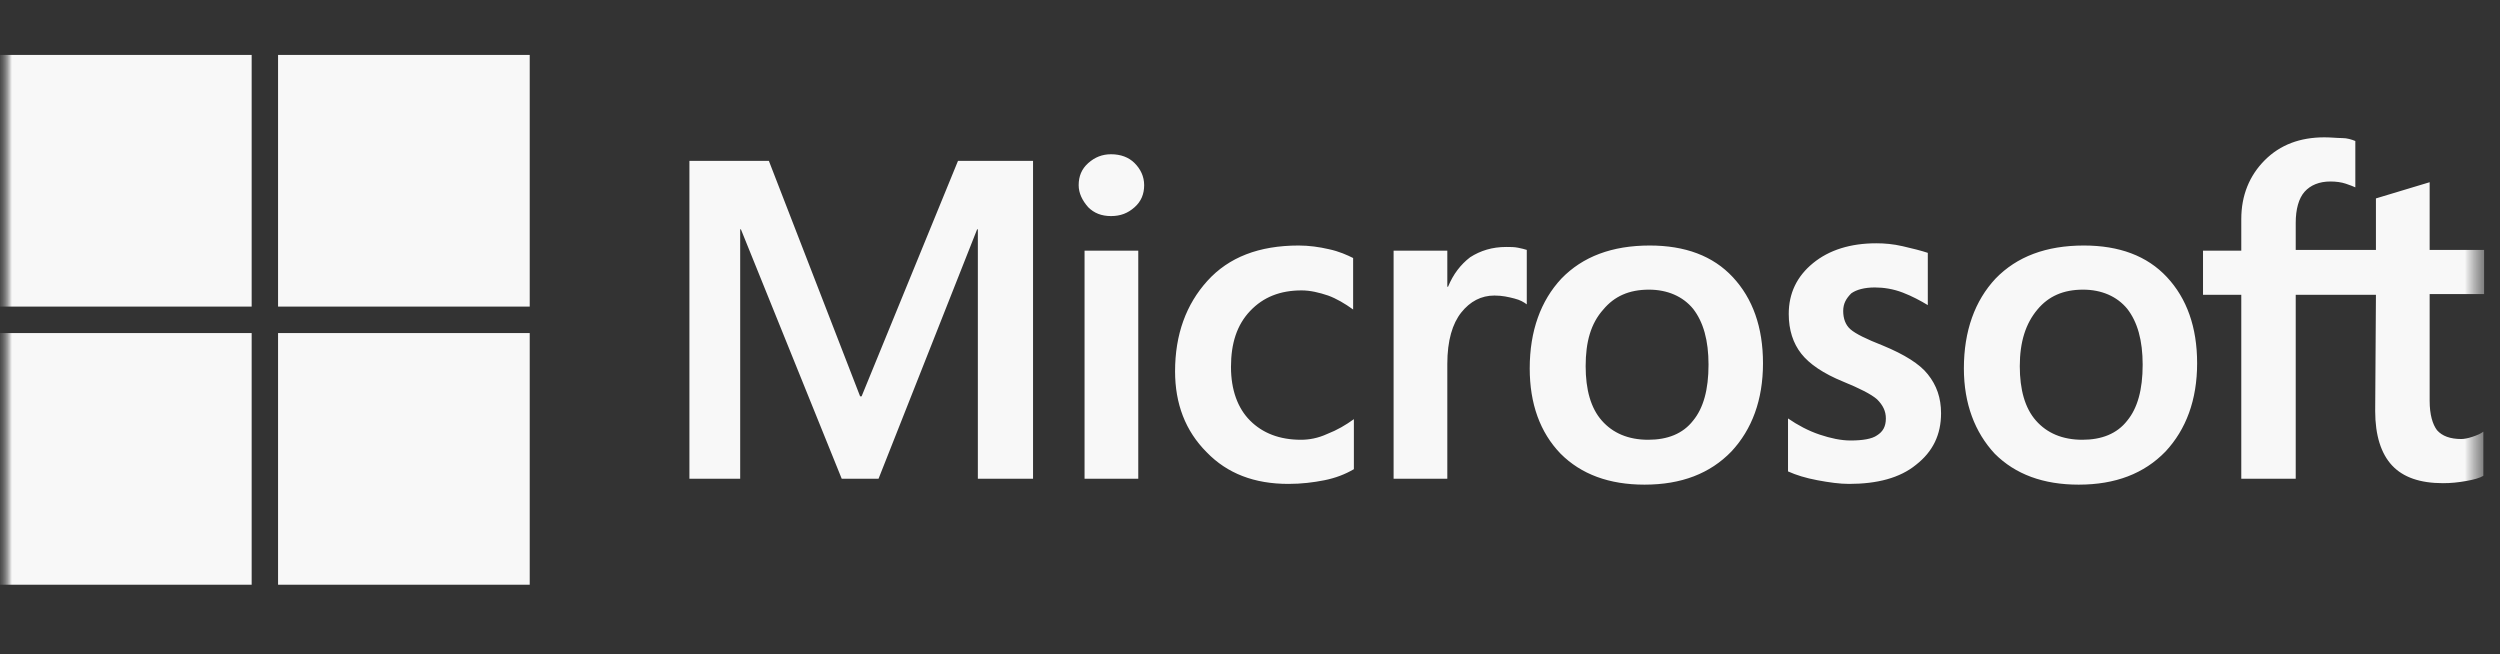 <svg xmlns="http://www.w3.org/2000/svg" width="107" height="28" viewBox="0 0 107 28" fill="none"><rect x="0" y="0" width="107" height="28" fill="#333333" stroke="none"/><mask id="mask0_6144_1935" style="mask-type:luminance" maskUnits="userSpaceOnUse" x="0" y="0" width="107" height="27"><path d="M106.667 0.919H0V26.459H106.667V0.919Z" fill="white"></path></mask><g mask="url(#mask0_6144_1935)"><mask id="mask1_6144_1935" style="mask-type:luminance" maskUnits="userSpaceOnUse" x="0" y="0" width="107" height="27"><path d="M106.667 0.919H0V26.459H106.667V0.919Z" fill="white"></path></mask><g mask="url(#mask1_6144_1935)"><mask id="mask2_6144_1935" style="mask-type:luminance" maskUnits="userSpaceOnUse" x="0" y="0" width="107" height="27"><path d="M106.667 0.919H0V26.459H106.667V0.919Z" fill="white"></path></mask><g mask="url(#mask2_6144_1935)"><path d="M44.214 6.886V20.491H41.852V9.815H41.821L37.601 20.491H36.026L31.711 9.815H31.68V20.491H29.507V6.886H32.908L36.813 16.964H36.876L41.002 6.886H44.214ZM46.167 7.925C46.167 7.547 46.293 7.232 46.576 6.98C46.86 6.728 47.175 6.602 47.553 6.602C47.962 6.602 48.308 6.728 48.56 6.98C48.812 7.232 48.97 7.547 48.97 7.925C48.97 8.303 48.844 8.618 48.56 8.87C48.277 9.122 47.962 9.248 47.553 9.248C47.143 9.248 46.828 9.122 46.576 8.87C46.324 8.586 46.167 8.271 46.167 7.925ZM48.718 10.728V20.491H46.419V10.728H48.718ZM55.678 18.822C56.024 18.822 56.402 18.759 56.812 18.57C57.221 18.412 57.599 18.192 57.946 17.94V20.081C57.568 20.302 57.158 20.459 56.686 20.554C56.213 20.648 55.709 20.711 55.143 20.711C53.694 20.711 52.529 20.27 51.647 19.357C50.733 18.444 50.293 17.279 50.293 15.893C50.293 14.318 50.765 13.027 51.678 12.019C52.592 11.011 53.883 10.508 55.584 10.508C56.024 10.508 56.465 10.57 56.875 10.665C57.316 10.759 57.662 10.917 57.914 11.043V13.247C57.568 12.995 57.19 12.775 56.843 12.649C56.465 12.523 56.087 12.429 55.709 12.429C54.796 12.429 54.072 12.712 53.505 13.31C52.938 13.909 52.686 14.696 52.686 15.704C52.686 16.68 52.969 17.468 53.505 18.003C54.04 18.538 54.765 18.822 55.678 18.822ZM64.465 10.57C64.654 10.57 64.811 10.57 64.969 10.602C65.126 10.633 65.252 10.665 65.346 10.696V13.027C65.221 12.932 65.063 12.838 64.811 12.775C64.559 12.712 64.307 12.649 63.961 12.649C63.394 12.649 62.921 12.901 62.544 13.373C62.166 13.846 61.945 14.57 61.945 15.578V20.491H59.646V10.728H61.945V12.271H61.977C62.197 11.736 62.512 11.326 62.921 11.011C63.362 10.728 63.866 10.57 64.465 10.57ZM65.472 15.767C65.472 14.161 65.945 12.87 66.827 11.925C67.74 10.98 69 10.508 70.606 10.508C72.118 10.508 73.314 10.948 74.165 11.862C75.015 12.775 75.456 14.003 75.456 15.546C75.456 17.121 74.984 18.381 74.102 19.326C73.188 20.27 71.96 20.743 70.385 20.743C68.874 20.743 67.677 20.302 66.795 19.42C65.913 18.507 65.472 17.279 65.472 15.767ZM67.866 15.672C67.866 16.68 68.086 17.468 68.559 18.003C69.031 18.538 69.692 18.822 70.543 18.822C71.362 18.822 72.023 18.57 72.464 18.003C72.905 17.468 73.125 16.68 73.125 15.609C73.125 14.57 72.905 13.783 72.464 13.216C72.023 12.681 71.362 12.397 70.574 12.397C69.724 12.397 69.094 12.681 68.622 13.247C68.086 13.846 67.866 14.633 67.866 15.672ZM78.889 13.31C78.889 13.625 78.983 13.909 79.204 14.098C79.424 14.287 79.865 14.507 80.589 14.791C81.503 15.168 82.164 15.578 82.51 16.019C82.888 16.491 83.077 17.027 83.077 17.688C83.077 18.601 82.731 19.326 82.007 19.892C81.314 20.459 80.337 20.711 79.141 20.711C78.731 20.711 78.29 20.648 77.786 20.554C77.282 20.459 76.873 20.333 76.527 20.176V17.909C76.936 18.192 77.408 18.444 77.881 18.601C78.353 18.759 78.794 18.853 79.204 18.853C79.707 18.853 80.117 18.79 80.337 18.633C80.589 18.475 80.715 18.255 80.715 17.909C80.715 17.594 80.589 17.342 80.337 17.09C80.085 16.869 79.581 16.617 78.889 16.334C78.038 15.987 77.44 15.578 77.094 15.137C76.747 14.696 76.558 14.129 76.558 13.436C76.558 12.555 76.904 11.83 77.597 11.263C78.29 10.696 79.204 10.413 80.306 10.413C80.652 10.413 81.03 10.444 81.439 10.539C81.849 10.633 82.227 10.728 82.51 10.822V13.058C82.195 12.87 81.849 12.681 81.439 12.523C81.03 12.366 80.621 12.303 80.243 12.303C79.802 12.303 79.456 12.397 79.235 12.555C79.015 12.775 78.889 12.995 78.889 13.31ZM84.054 15.767C84.054 14.161 84.526 12.87 85.408 11.925C86.321 10.98 87.581 10.508 89.187 10.508C90.699 10.508 91.895 10.948 92.746 11.862C93.596 12.775 94.037 14.003 94.037 15.546C94.037 17.121 93.564 18.381 92.683 19.326C91.769 20.27 90.541 20.743 88.967 20.743C87.455 20.743 86.258 20.302 85.376 19.42C84.526 18.507 84.054 17.279 84.054 15.767ZM86.447 15.672C86.447 16.68 86.668 17.468 87.14 18.003C87.612 18.538 88.274 18.822 89.124 18.822C89.943 18.822 90.604 18.57 91.045 18.003C91.486 17.468 91.706 16.68 91.706 15.609C91.706 14.57 91.486 13.783 91.045 13.216C90.604 12.681 89.943 12.397 89.155 12.397C88.305 12.397 87.675 12.681 87.203 13.247C86.699 13.846 86.447 14.633 86.447 15.672ZM101.69 12.617H98.257V20.491H95.927V12.617H94.289V10.728H95.927V9.374C95.927 8.366 96.273 7.516 96.934 6.854C97.596 6.193 98.446 5.878 99.485 5.878C99.769 5.878 100.021 5.909 100.241 5.909C100.462 5.909 100.651 5.972 100.808 6.035V8.019C100.745 7.988 100.588 7.925 100.399 7.862C100.21 7.799 99.989 7.768 99.737 7.768C99.265 7.768 98.887 7.925 98.635 8.208C98.383 8.492 98.257 8.964 98.257 9.531V10.696H101.69V8.492L103.989 7.799V10.696H106.319V12.586H103.989V17.153C103.989 17.751 104.115 18.16 104.304 18.412C104.524 18.664 104.871 18.79 105.343 18.79C105.469 18.79 105.627 18.759 105.816 18.696C106.005 18.633 106.162 18.57 106.288 18.475V20.365C106.13 20.459 105.91 20.522 105.564 20.585C105.217 20.648 104.902 20.68 104.556 20.68C103.579 20.68 102.855 20.428 102.383 19.924C101.91 19.42 101.658 18.633 101.658 17.594L101.69 12.617Z" fill="#F8F8F8"></path><path d="M10.771 2.351H0V13.122H10.771V2.351Z" fill="#F8F8F8"></path><path d="M22.672 2.351H11.901V13.122H22.672V2.351Z" fill="#F8F8F8"></path><path d="M10.771 14.255H0V25.026H10.771V14.255Z" fill="#F8F8F8"></path><path d="M22.672 14.255H11.901V25.026H22.672V14.255Z" fill="#F8F8F8"></path></g></g></g></svg>